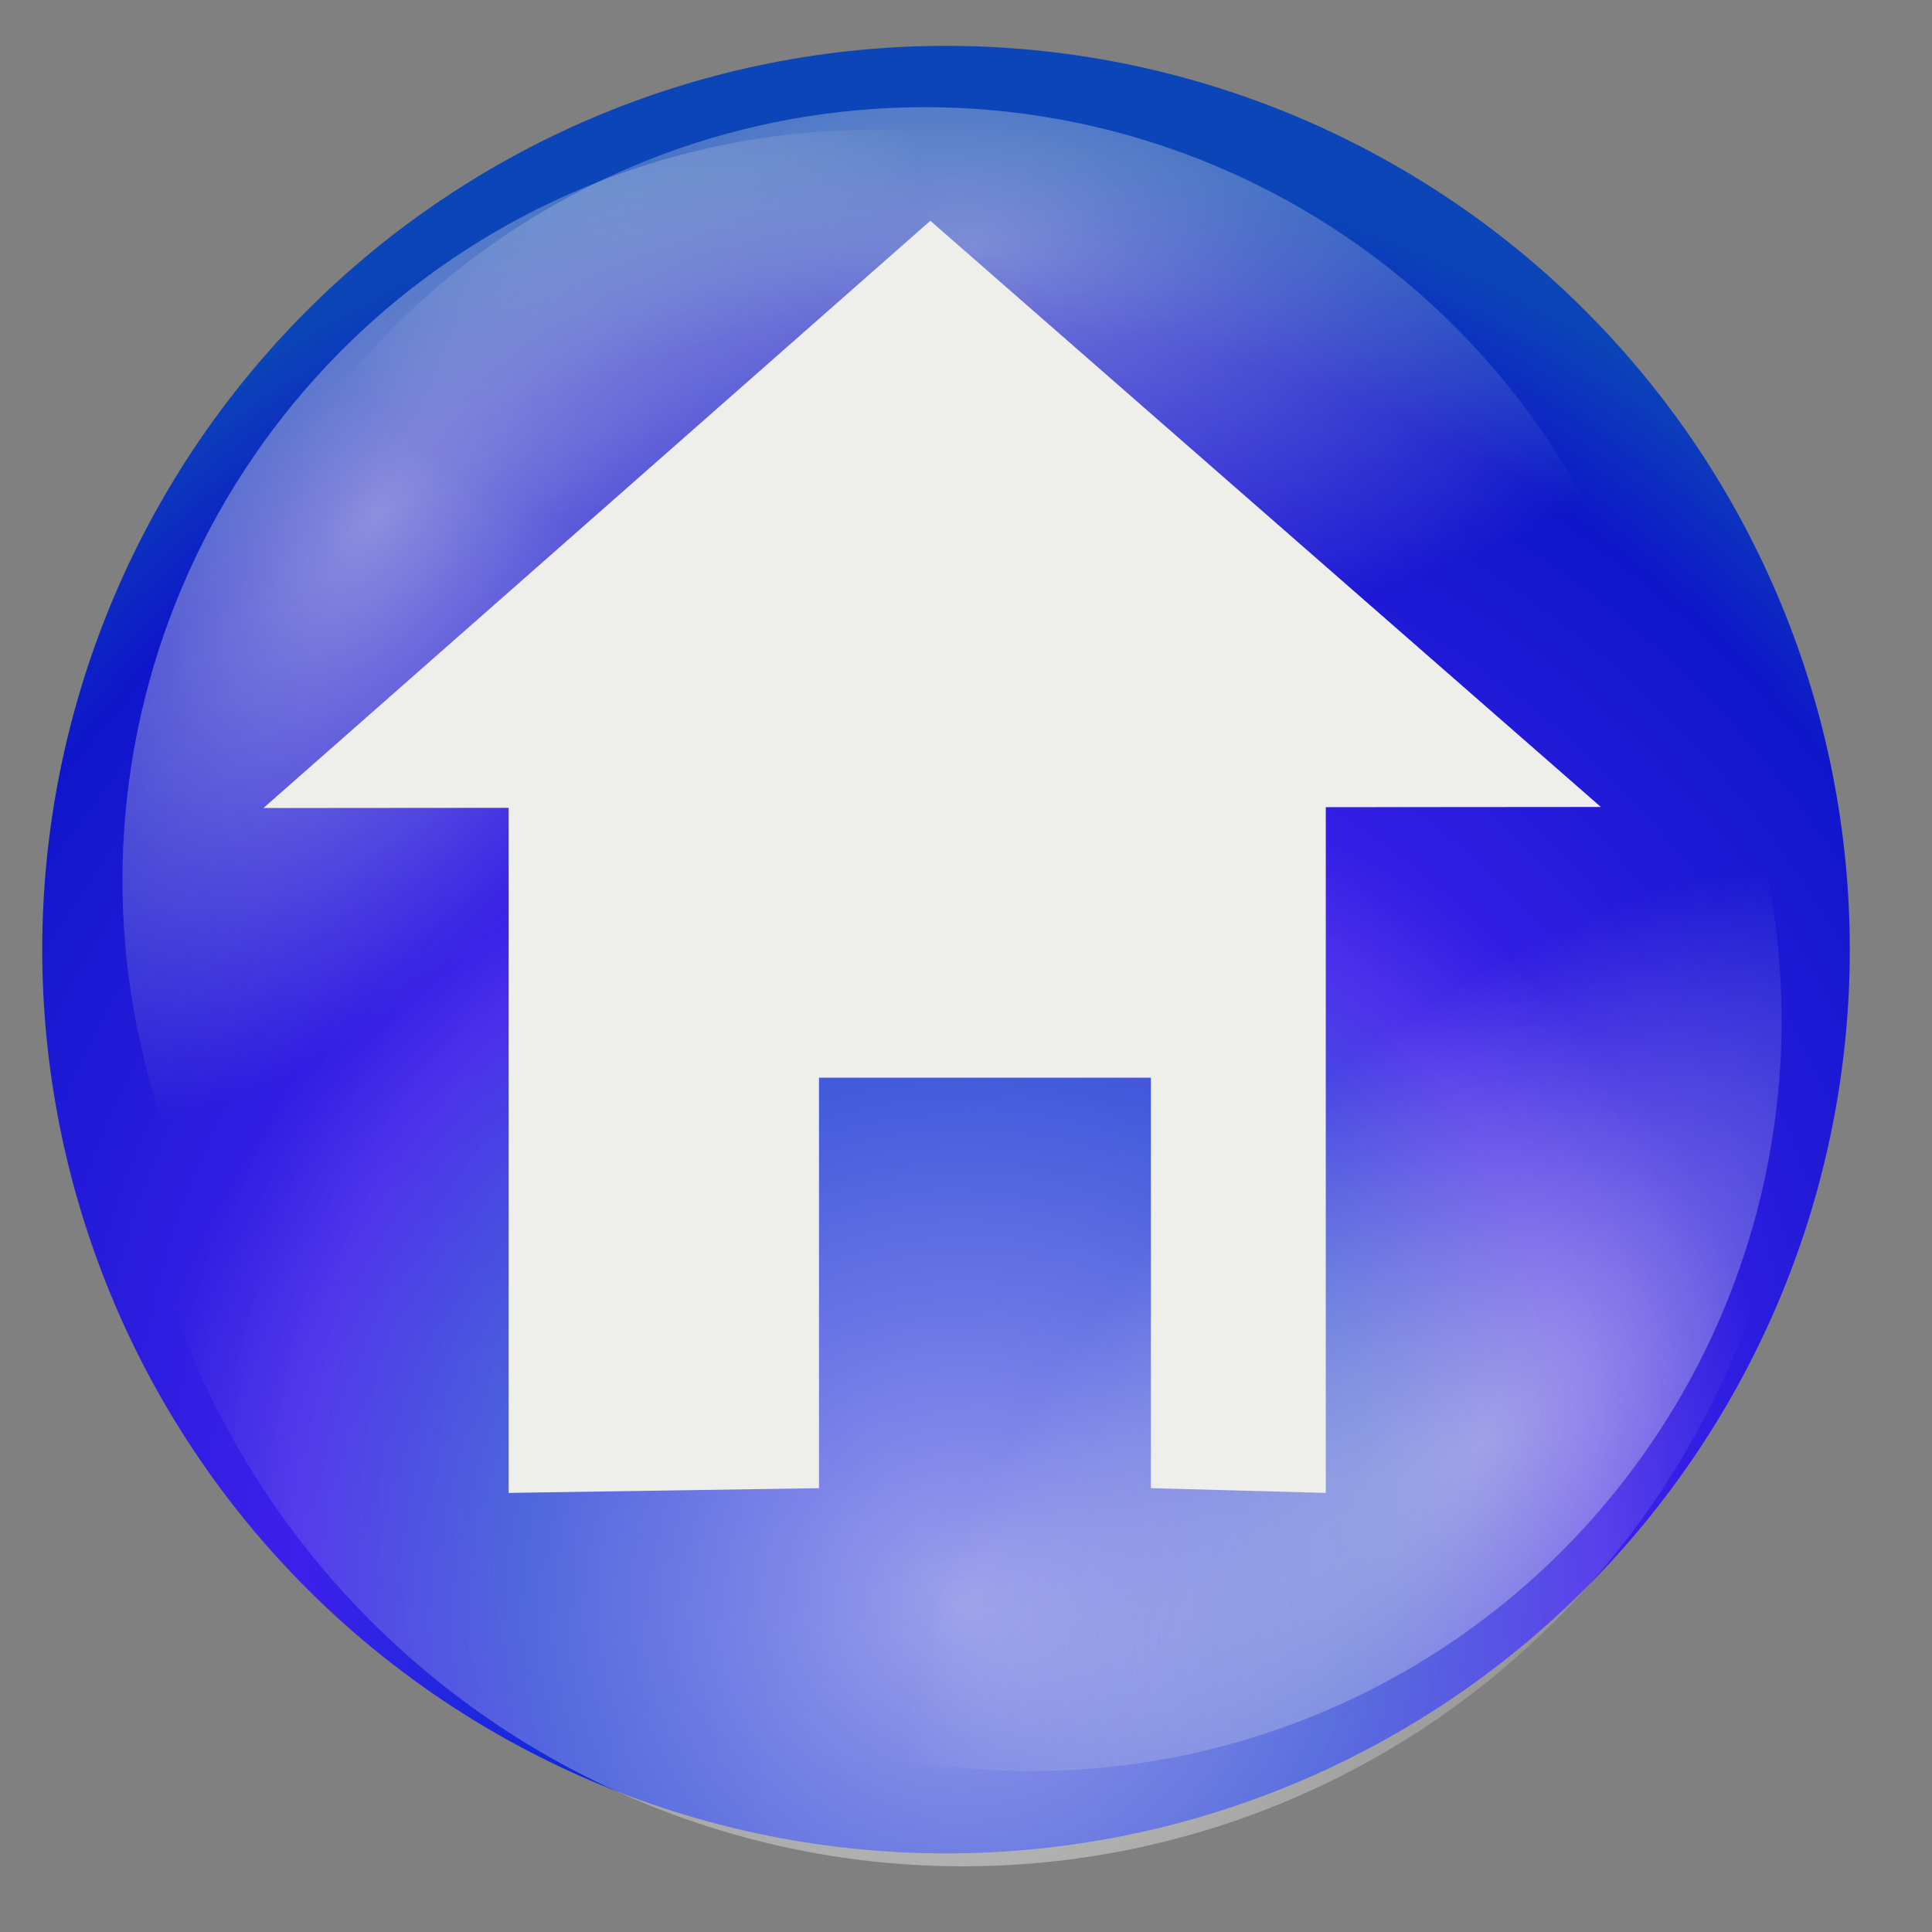 <svg width="22" height="22" viewBox="0 0 22 22" fill="none" xmlns="http://www.w3.org/2000/svg">
<rect x="0" y="0" width="22" height="22" fill="#808080" stroke="none"/>
<g clip-path="url(#clip0_1167_7254)">
<path d="M21.064 10.813C21.064 12.165 20.798 13.503 20.281 14.752C19.764 16.001 19.006 17.135 18.05 18.091C17.095 19.046 15.96 19.805 14.711 20.322C13.463 20.839 12.124 21.105 10.773 21.105C9.421 21.105 8.083 20.839 6.835 20.322C5.586 19.805 4.451 19.046 3.496 18.091C2.54 17.135 1.782 16.001 1.265 14.752C0.748 13.503 0.481 12.165 0.481 10.813C0.481 9.462 0.748 8.124 1.265 6.875C1.782 5.626 2.54 4.492 3.496 3.536C4.451 2.581 5.586 1.823 6.835 1.305C8.083 0.788 9.421 0.522 10.773 0.522C12.124 0.522 13.463 0.788 14.711 1.305C15.96 1.823 17.095 2.581 18.05 3.536C19.006 4.492 19.764 5.626 20.281 6.875C20.798 8.124 21.064 9.462 21.064 10.813Z" fill="url(#paint0_radial_1167_7254)"/>
<path opacity="0.64" d="M20.499 11.66C20.506 12.917 20.265 14.163 19.79 15.326C19.314 16.49 18.613 17.547 17.727 18.439C16.841 19.33 15.787 20.038 14.627 20.52C13.466 21.003 12.222 21.252 10.965 21.252C9.708 21.252 8.463 21.003 7.303 20.52C6.143 20.038 5.089 19.33 4.203 18.439C3.317 17.547 2.616 16.49 2.14 15.326C1.664 14.163 1.423 12.917 1.431 11.66C1.423 10.403 1.664 9.157 2.14 7.994C2.616 6.83 3.317 5.773 4.203 4.881C5.089 3.99 6.143 3.282 7.303 2.8C8.463 2.317 9.708 2.068 10.965 2.068C12.222 2.068 13.466 2.317 14.627 2.8C15.787 3.282 16.841 3.99 17.727 4.881C18.613 5.773 19.314 6.83 19.79 7.994C20.265 9.157 20.506 10.403 20.499 11.66Z" fill="url(#paint1_radial_1167_7254)"/>
<path d="M4.67 16.752C3.064 15.494 1.961 13.704 1.561 11.704C1.16 9.704 1.488 7.626 2.485 5.847C3.482 4.068 5.082 2.704 6.997 2.001C8.912 1.299 11.015 1.305 12.926 2.018L9.939 10.024L4.67 16.752Z" fill="url(#paint2_radial_1167_7254)"/>
<path d="M2.033 8.839C2.254 6.811 3.194 4.93 4.681 3.534C6.169 2.138 8.106 1.321 10.144 1.229C12.182 1.137 14.185 1.777 15.792 3.034C17.399 4.29 18.503 6.08 18.906 8.079L10.528 9.765L2.033 8.839Z" fill="url(#paint3_radial_1167_7254)"/>
<path opacity="0.5" d="M17.785 5.58C19.227 7.022 20.106 8.933 20.262 10.966C20.419 13 19.843 15.022 18.638 16.668C17.433 18.314 15.68 19.475 13.694 19.941C11.708 20.407 9.622 20.147 7.811 19.209L11.743 11.622L17.785 5.58Z" fill="url(#paint4_radial_1167_7254)"/>
<path fill-rule="evenodd" clip-rule="evenodd" d="M3 9.201L10.594 2.514L18.229 9.189L3 9.201Z" fill="#EEEEEB"/>
<path fill-rule="evenodd" clip-rule="evenodd" d="M5.792 8.429V17L9.326 16.946V12.272H13.105V14.664V16.946L15.097 17V8.429H5.792Z" fill="#EEEEEB"/>
</g>
<defs>
<radialGradient id="paint0_radial_1167_7254" cx="0" cy="0" r="1" gradientUnits="userSpaceOnUse" gradientTransform="translate(10.773 17.23) scale(14.657 15.46)">
<stop stop-color="#0A13EA"/>
<stop offset="0.33" stop-color="#0C2CD6"/>
<stop offset="0.5" stop-color="#3D20EB"/>
<stop offset="0.875" stop-color="#0E16CA"/>
<stop offset="1" stop-color="#0B45B7"/>
</radialGradient>
<radialGradient id="paint1_radial_1167_7254" cx="0" cy="0" r="1" gradientUnits="userSpaceOnUse" gradientTransform="translate(10.965 18.165) scale(9.534)">
<stop stop-color="#EEEEEC"/>
<stop offset="1" stop-color="#EEEEEC" stop-opacity="0"/>
</radialGradient>
<radialGradient id="paint2_radial_1167_7254" cx="0" cy="0" r="1" gradientUnits="userSpaceOnUse" gradientTransform="translate(4.295 5.858) rotate(128.066) scale(8.346 4.273)">
<stop stop-color="#EEEEEC" stop-opacity="0.56"/>
<stop offset="1" stop-color="#EEEEEC" stop-opacity="0"/>
</radialGradient>
<radialGradient id="paint3_radial_1167_7254" cx="0" cy="0" r="1" gradientUnits="userSpaceOnUse" gradientTransform="translate(11.089 2.773) rotate(-173.776) scale(8.346 4.273)">
<stop stop-color="#EEEEEC" stop-opacity="0.5"/>
<stop offset="1" stop-color="#EEEEEC" stop-opacity="0"/>
</radialGradient>
<radialGradient id="paint4_radial_1167_7254" cx="0" cy="0" r="1" gradientUnits="userSpaceOnUse" gradientTransform="translate(16.843 16.439) rotate(-45) scale(8.345 4.273)">
<stop stop-color="#EEEEEC"/>
<stop offset="1" stop-color="#EEEEEC" stop-opacity="0"/>
</radialGradient>
<clipPath id="clip0_1167_7254">
<rect width="22" height="22" fill="white"/>
</clipPath>
</defs>
</svg>

